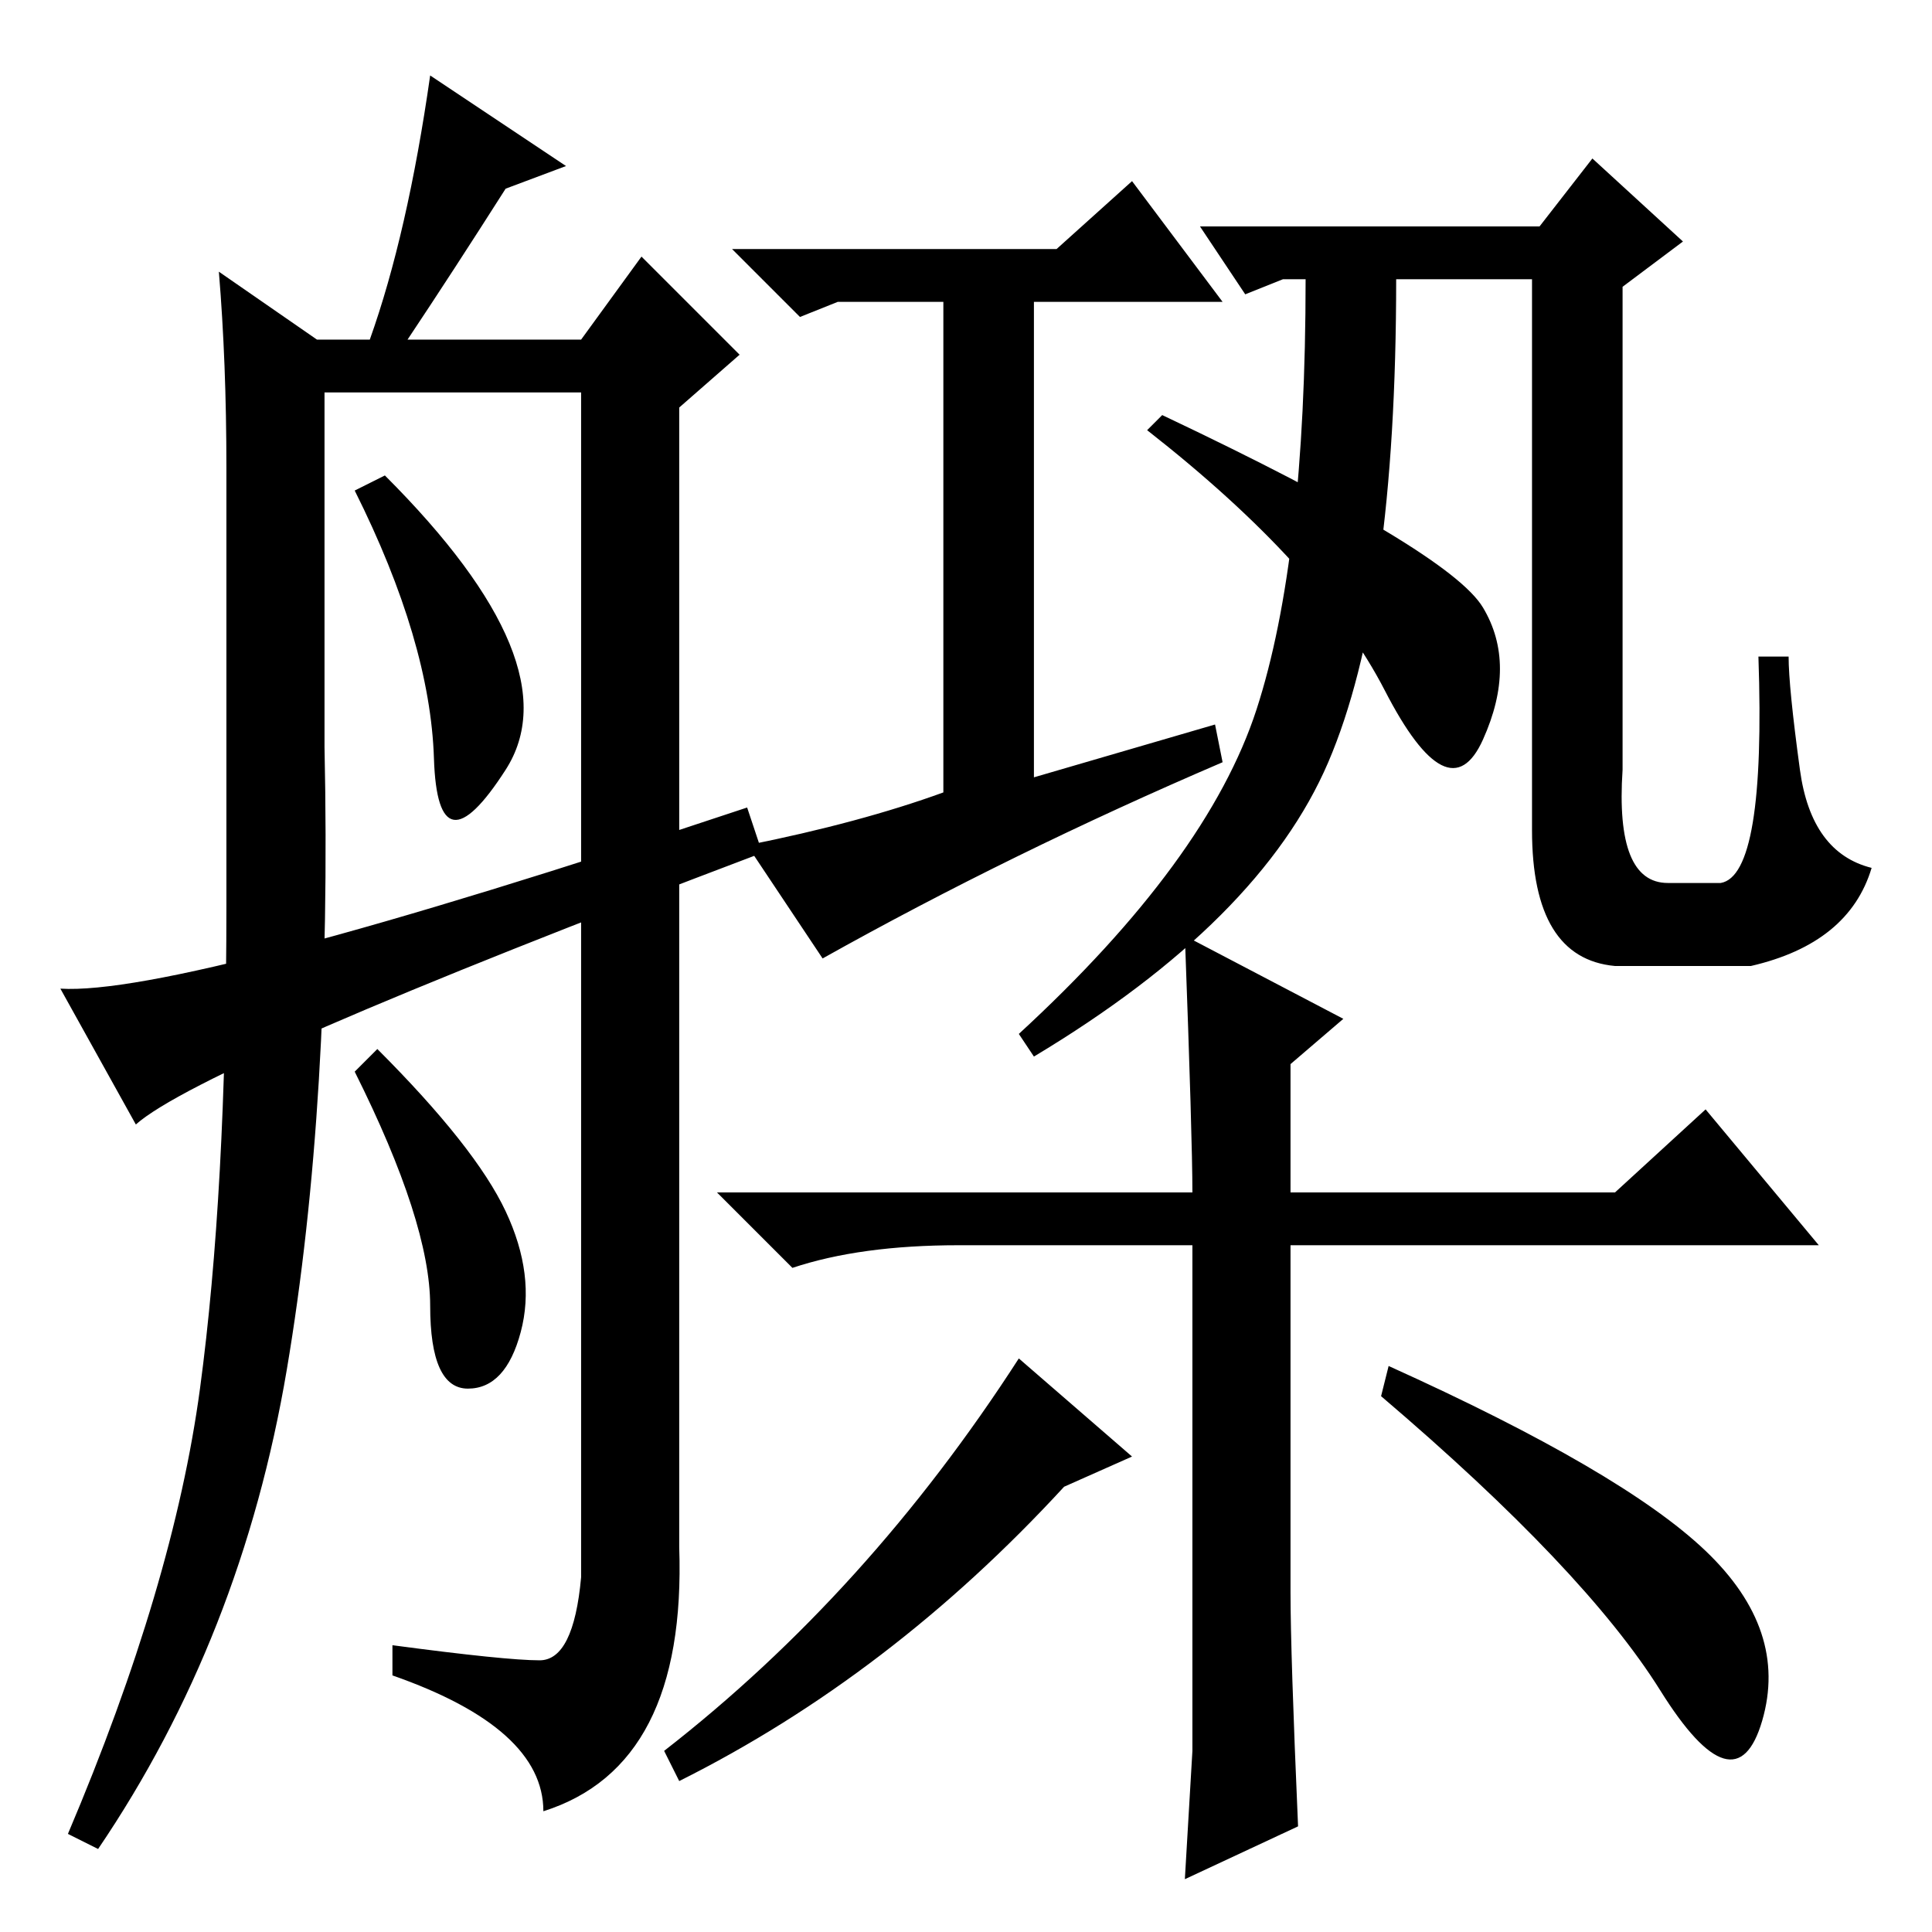 <?xml version="1.0" standalone="no"?>
<!DOCTYPE svg PUBLIC "-//W3C//DTD SVG 1.1//EN" "http://www.w3.org/Graphics/SVG/1.1/DTD/svg11.dtd" >
<svg xmlns="http://www.w3.org/2000/svg" xmlns:xlink="http://www.w3.org/1999/xlink" version="1.1" viewBox="0 -36 256 256">
  <g transform="matrix(1 0 0 -1 0 220)">
   <path fill="currentColor"
d="M161 160l1 -5q-28 -12 -53 -26l-10 15q15 3 26 7v65h-14l-5 -2l-9 9h43l10 9l12 -16h-25v-63zM221 139h7q6 1 5 30h4q0 -4 1.5 -15t9.5 -13q-3 -10 -16 -13h-18q-11 1 -11 18v73h-18q0 -43 -9 -64t-39 -39l-2 3q25 23 31.5 43t6.5 57h-3l-5 -2l-6 9h45l7 9l12 -11l-8 -6
v-64q-1 -15 6 -15zM57.5 155.5q-0.5 15.5 -10.5 35.5l4 2q25 -25 16 -39t-9.5 1.5zM75 234l-8 -3q-7 -11 -13 -20h23l8 11l13 -13l-8 -7v-151q1 -29 -18 -35q0 11 -20 18v4q15 -2 19.5 -2t5.5 11v157h-34v-47q1 -47 -5 -82.5t-25 -63.5l-4 2q14 33 17.5 59t3.5 64v58
q0 14 -1 26l13 -9h7q5 14 8 35zM67 95.5q4 -8.5 2 -16t-7 -7.5t-5 11t-10 31l3 3q13 -13 17 -21.5zM18 107l-10 18q16 -1 91 24l2 -6q-74 -28 -83 -36zM172 14l-15 -7l1 17v67h-31q-13 0 -22 -3l-10 10h63q0 7 -1 34l21 -11l-7 -6v-17h43l12 11l15 -18h-70v-46q0 -8 1 -31z
M184 75q31 -14 42 -24.5t7.5 -22.5t-13.5 4t-37 39zM141 59q-23 -25 -51 -39l-2 4q27 21 47 52l15 -13zM154 201q38 -18 42.5 -25.5t0 -17.5t-13 6.5t-31.5 34.5z" />
  </g>

</svg>
